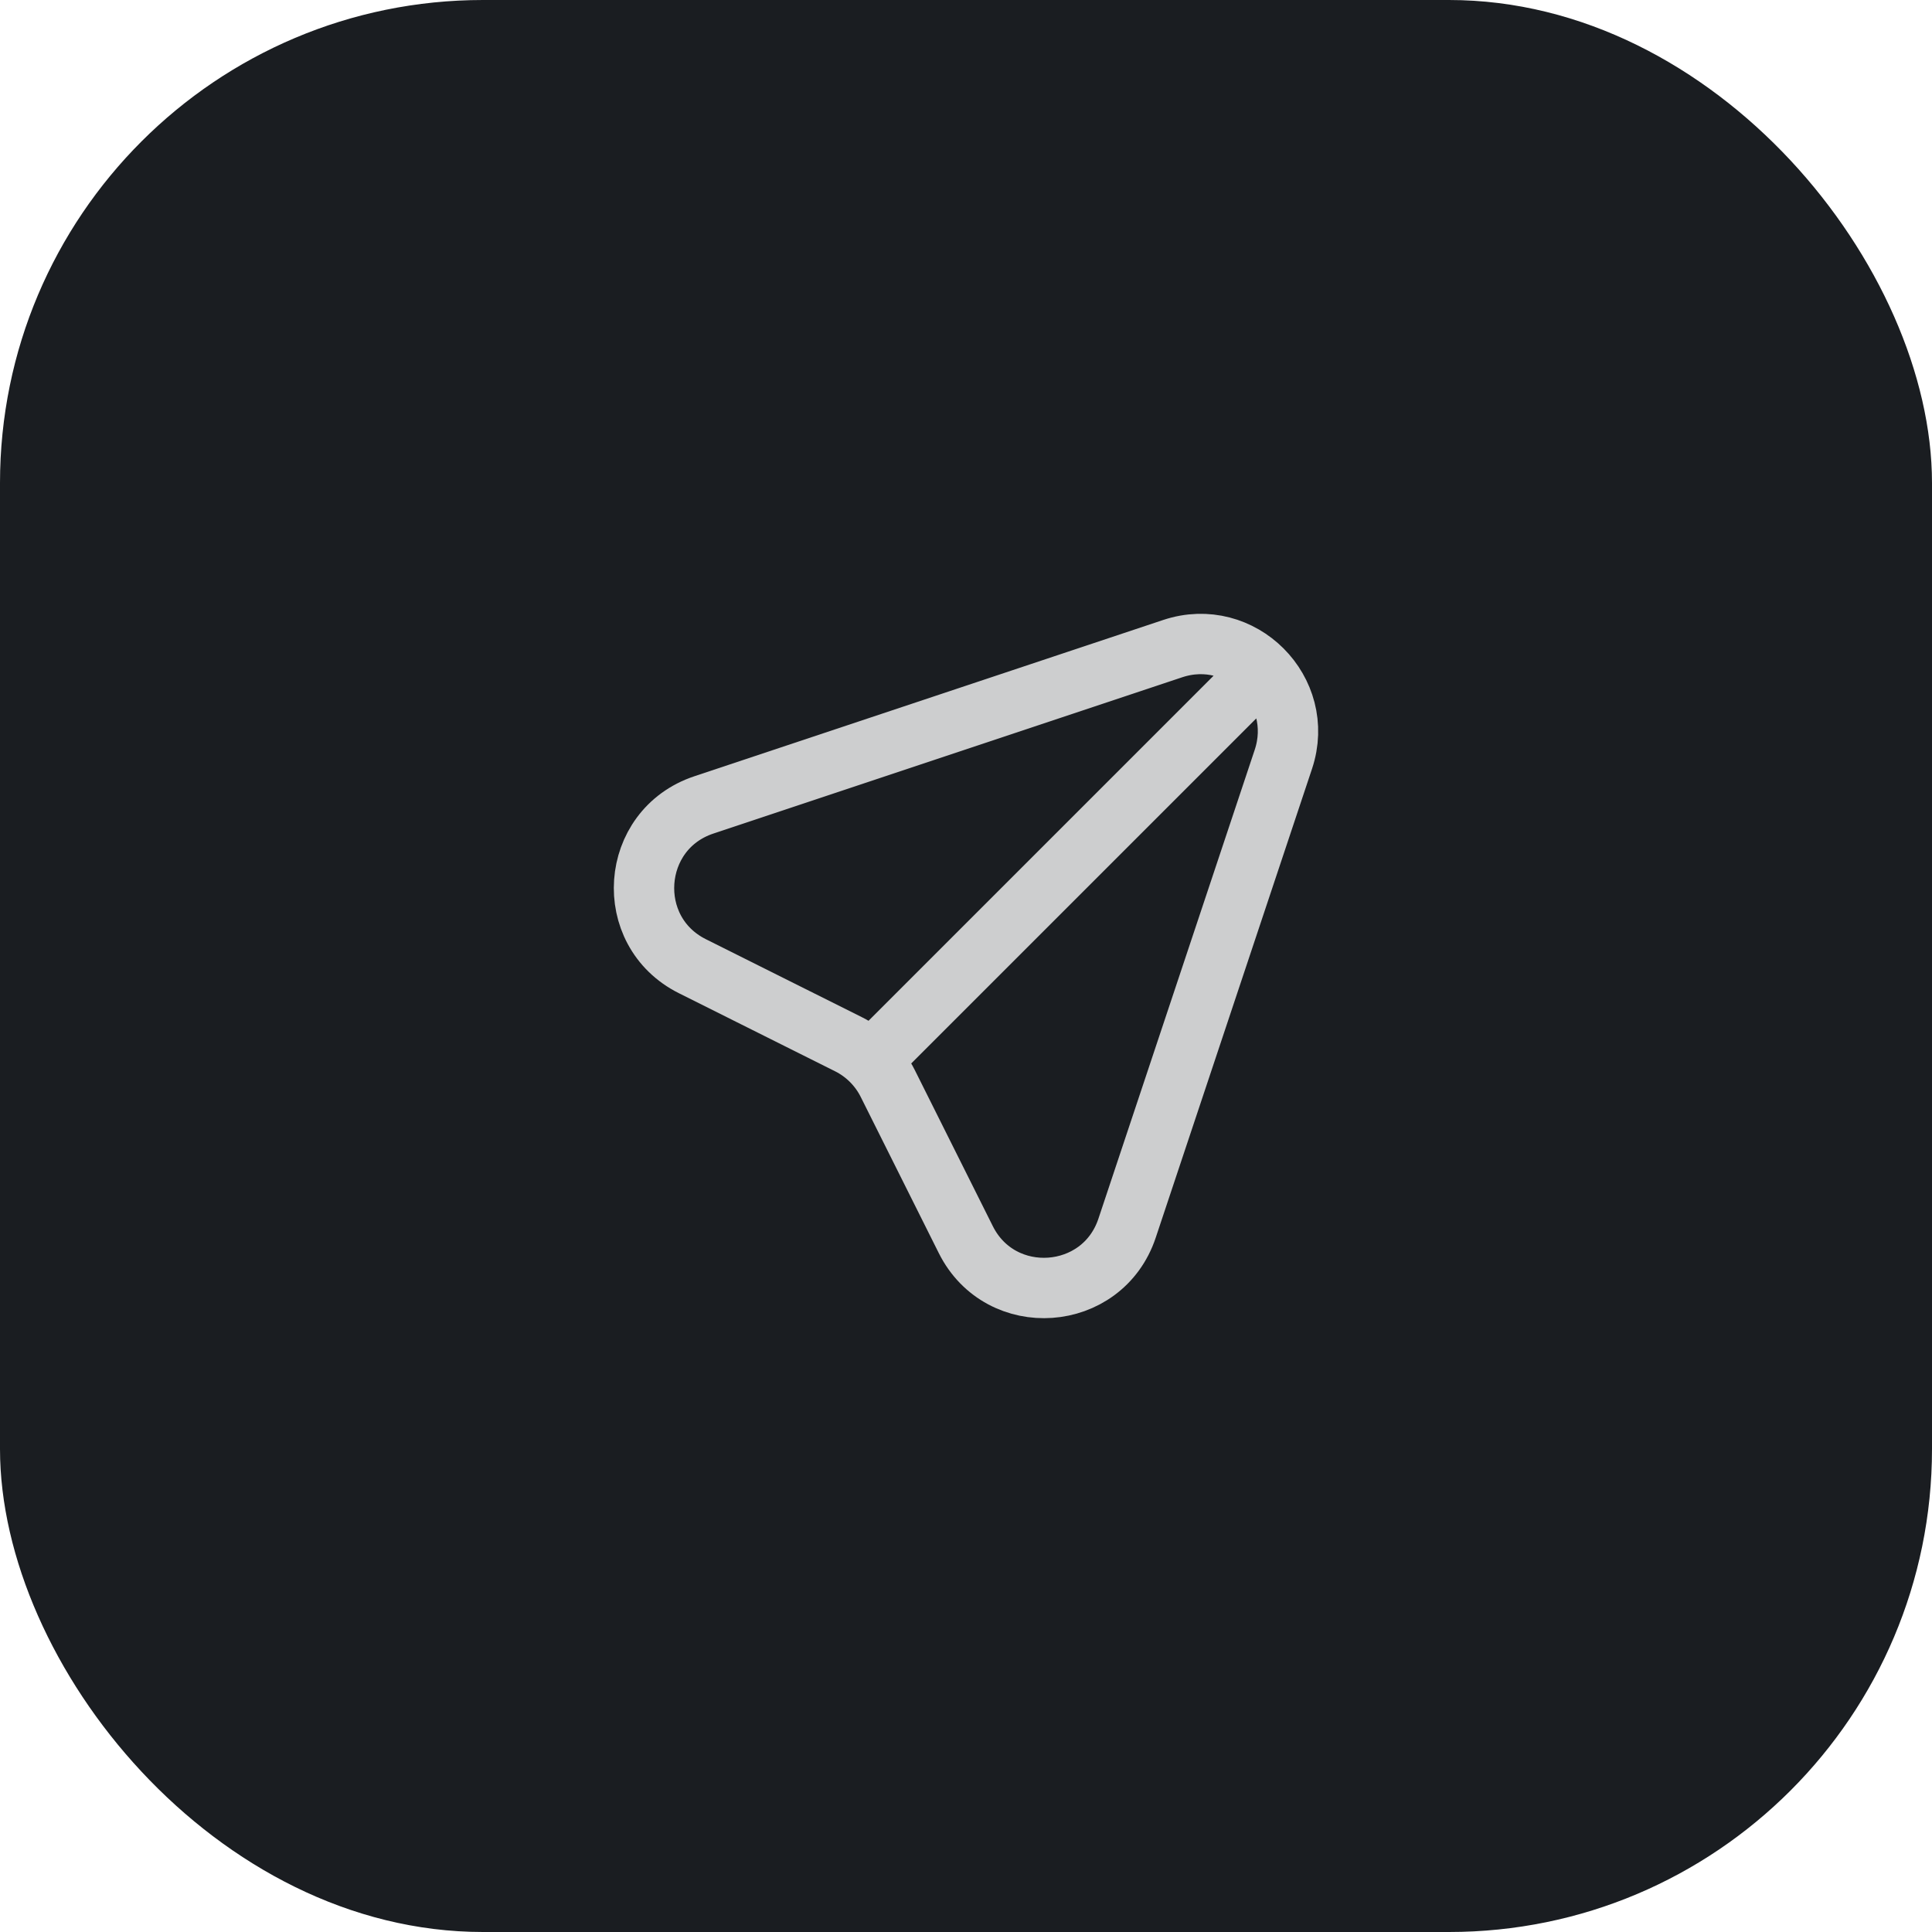 <svg width="48" height="48" viewBox="0 0 48 48" fill="none" xmlns="http://www.w3.org/2000/svg">
<rect width="48" height="48" rx="12" fill="#1A1D21"/>
<path d="M21.731 26.269L31.234 16.766M17.487 19.998L29.135 16.115C30.834 15.549 32.451 17.166 31.885 18.865L28.002 30.513C27.39 32.351 24.861 32.53 23.995 30.798L22.055 26.917C21.845 26.497 21.503 26.155 21.083 25.945L17.202 24.005C15.47 23.139 15.649 20.61 17.487 19.998Z" stroke="#CDCECF" stroke-width="1.5" stroke-linecap="round" stroke-linejoin="round"/>
</svg>
